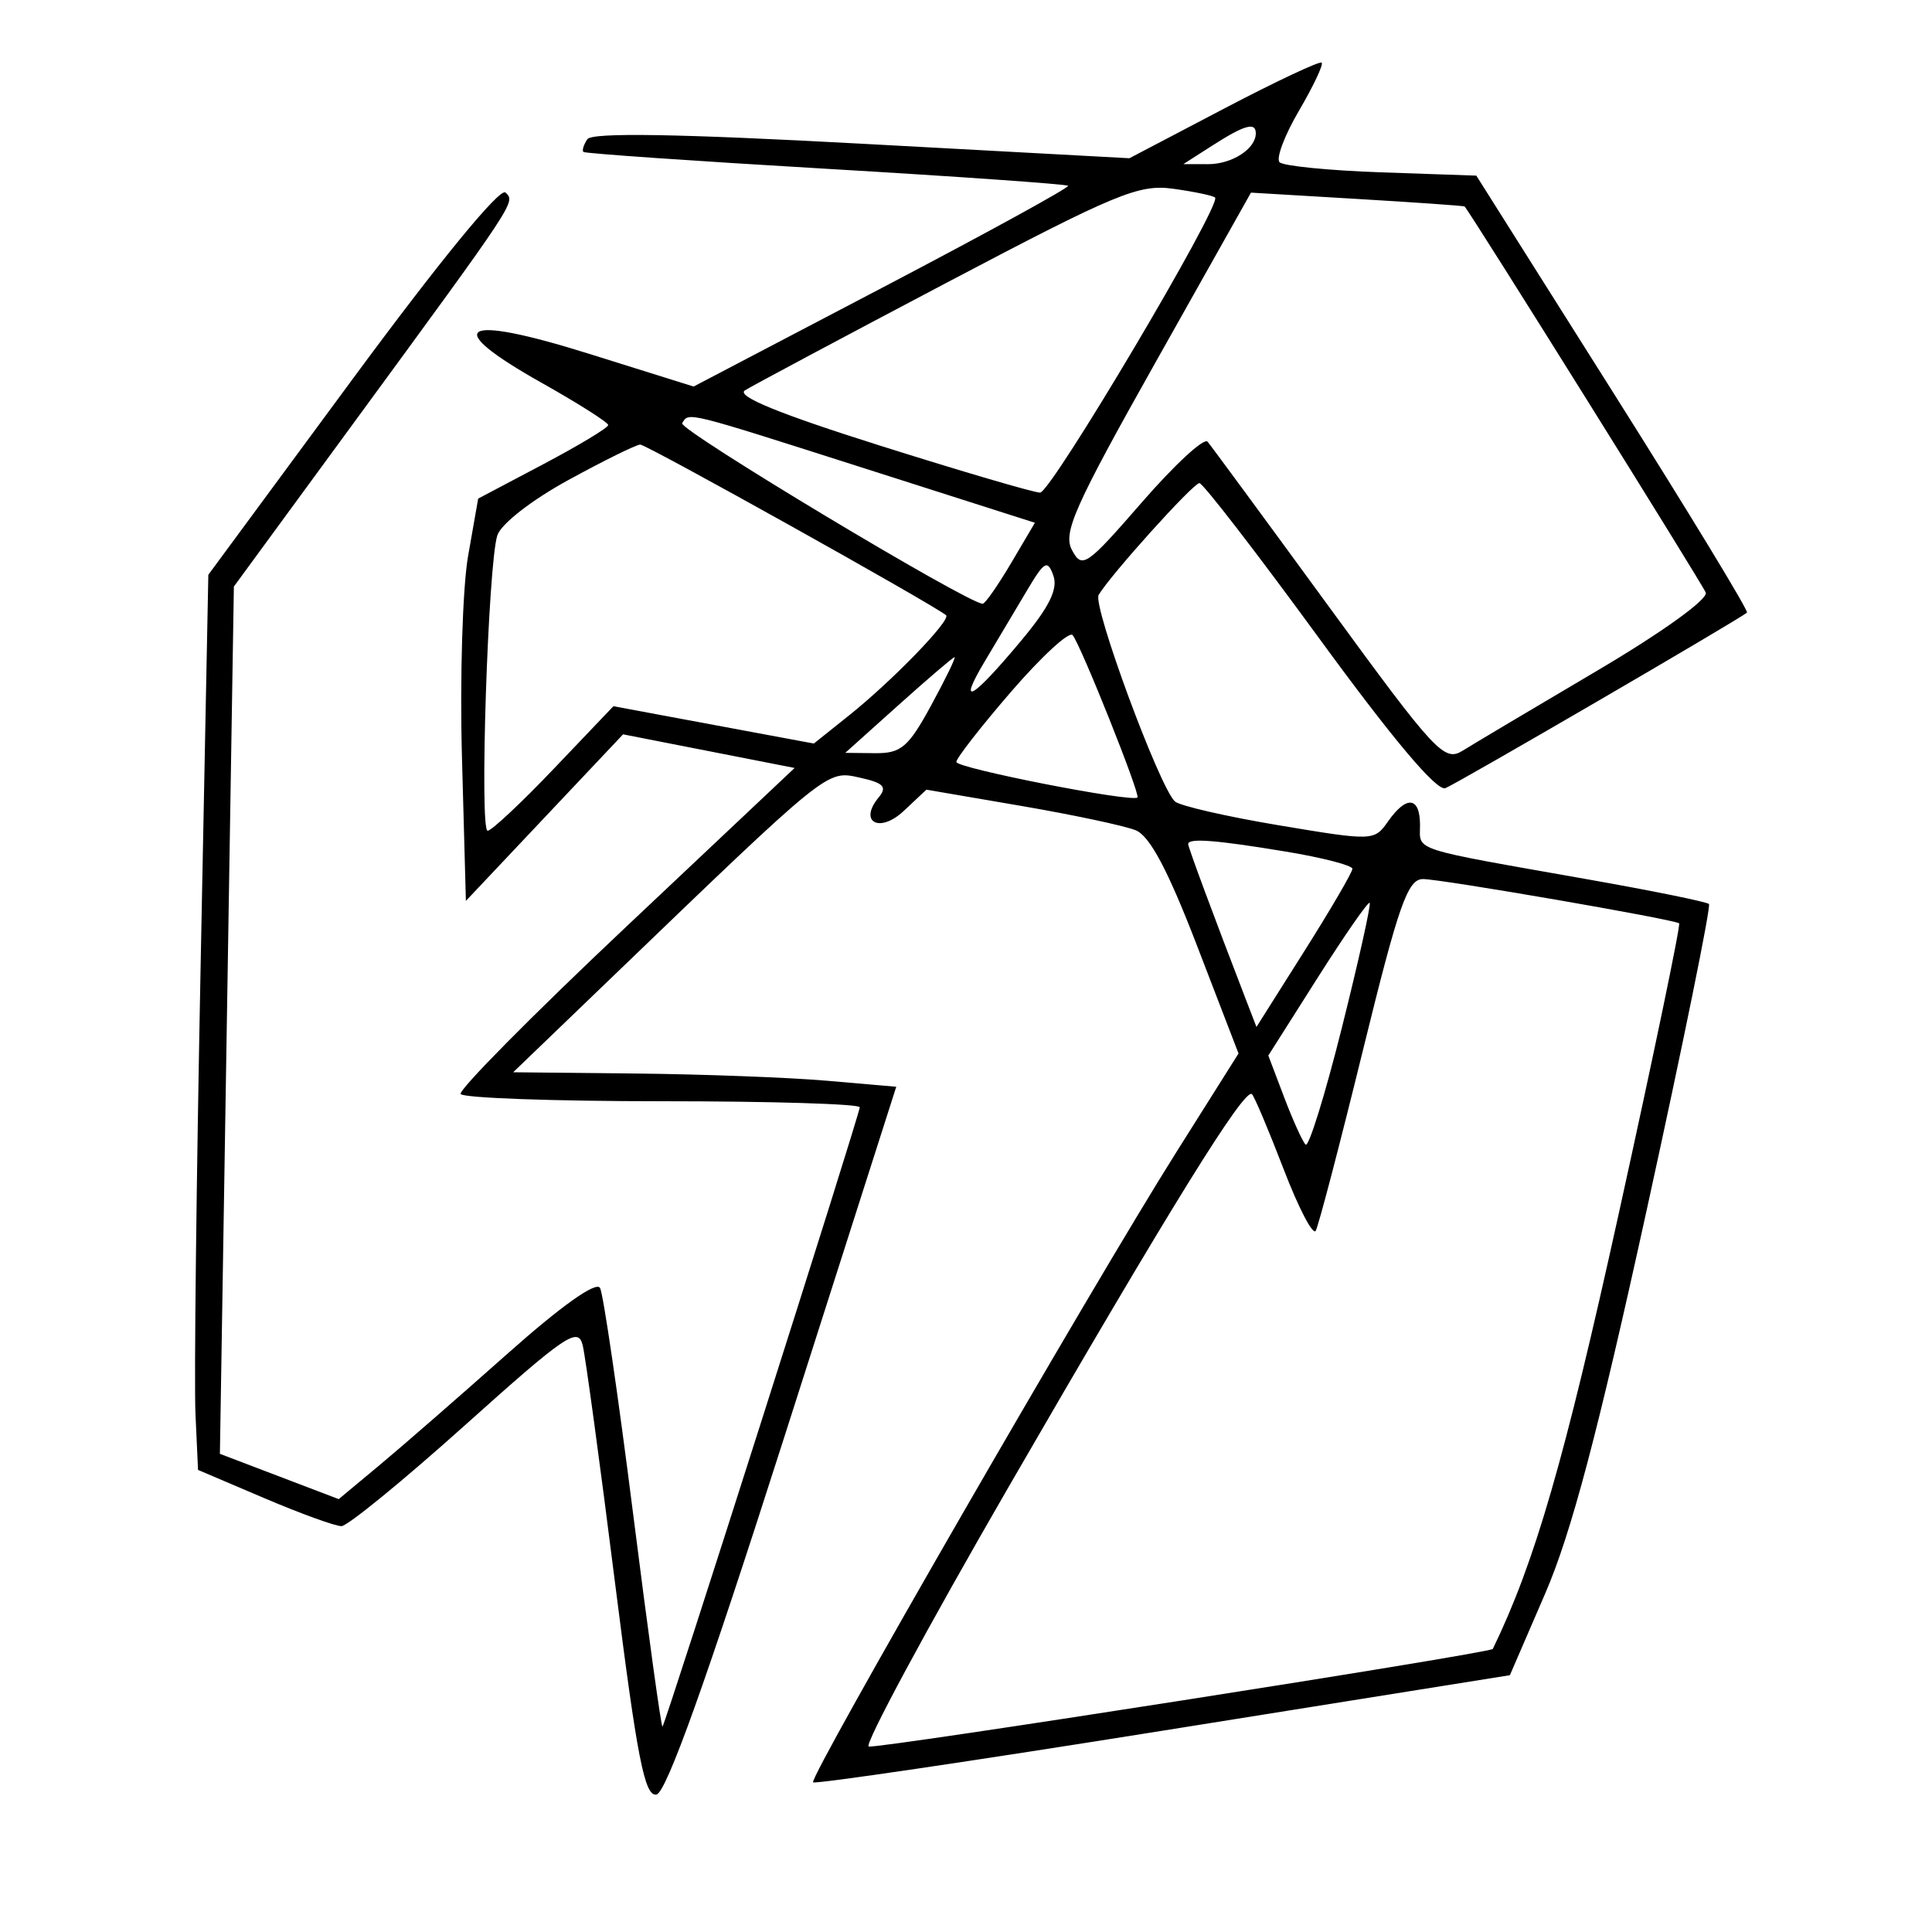 <svg xmlns="http://www.w3.org/2000/svg" width="200" height="200" viewBox="0 0 200 200" version="1.1">
	<path d="M 126.690 11.256 L 116.916 16.381 89.208 14.878 C 70.238 13.850, 61.281 13.701, 60.804 14.409 C 60.422 14.977, 60.237 15.571, 60.394 15.728 C 60.552 15.885, 71.835 16.668, 85.468 17.468 C 99.102 18.268, 110.396 19.063, 110.567 19.233 C 110.738 19.404, 102.085 24.150, 91.340 29.779 L 71.802 40.014 60.964 36.620 C 47.648 32.450, 45.567 33.722, 56.057 39.622 C 59.850 41.755, 62.957 43.725, 62.961 44 C 62.966 44.275, 59.939 46.101, 56.235 48.057 L 49.500 51.615 48.457 57.557 C 47.884 60.826, 47.598 70.196, 47.822 78.380 L 48.229 93.260 56.365 84.639 L 64.500 76.018 73.380 77.759 L 82.259 79.500 64.757 96 C 55.131 105.075, 47.450 112.837, 47.687 113.250 C 47.924 113.662, 57.316 114, 68.559 114 C 79.802 114, 89 114.281, 89 114.625 C 89 115.342, 68.924 178.375, 68.580 178.740 C 68.455 178.872, 67.089 168.972, 65.544 156.740 C 63.999 144.508, 62.457 133.974, 62.118 133.332 C 61.732 132.603, 58.114 135.174, 52.500 140.165 C 47.550 144.565, 41.602 149.746, 39.282 151.677 L 35.064 155.188 28.914 152.844 L 22.764 150.500 23.487 105.610 L 24.210 60.721 36.374 44.110 C 53.612 20.572, 53.358 20.958, 52.330 19.930 C 51.775 19.375, 45.529 26.995, 36.490 39.257 L 21.567 59.500 20.768 100 C 20.328 122.275, 20.088 143.125, 20.234 146.333 L 20.500 152.165 27.349 155.083 C 31.116 156.687, 34.716 157.993, 35.349 157.985 C 35.982 157.977, 41.743 153.269, 48.151 147.523 C 58.615 138.139, 59.856 137.300, 60.327 139.287 C 60.616 140.504, 62.115 151.525, 63.658 163.779 C 65.958 182.040, 66.733 186.005, 67.959 185.769 C 68.981 185.573, 73.149 173.922, 81.117 148.991 L 92.780 112.500 85.640 111.881 C 81.713 111.540, 72.791 111.203, 65.813 111.131 L 53.125 111 63.313 101.200 C 85.913 79.459, 85.559 79.744, 88.986 80.497 C 91.471 81.043, 91.868 81.454, 90.962 82.546 C 88.840 85.103, 91.053 86.299, 93.555 83.948 L 95.900 81.746 105.700 83.425 C 111.090 84.349, 116.432 85.485, 117.571 85.950 C 119.031 86.545, 120.908 90.082, 123.927 97.926 L 128.211 109.057 121.769 119.279 C 113.044 133.121, 83.699 184.032, 84.171 184.505 C 84.380 184.713, 100.695 182.303, 120.427 179.150 L 156.303 173.416 159.959 164.958 C 162.660 158.710, 165.407 148.332, 170.469 125.245 C 174.238 108.054, 177.137 93.806, 176.911 93.583 C 176.685 93.359, 171.100 92.221, 164.500 91.055 C 145.818 87.752, 147 88.133, 147 85.421 C 147 82.463, 145.601 82.304, 143.682 85.043 C 142.270 87.060, 142.127 87.065, 132.376 85.433 C 126.944 84.524, 122.105 83.412, 121.622 82.962 C 120.004 81.454, 113.076 62.686, 113.731 61.586 C 114.983 59.485, 123.508 50.025, 124.161 50.013 C 124.525 50.006, 130.096 57.226, 136.542 66.057 C 144.187 76.532, 148.735 81.932, 149.624 81.591 C 150.780 81.147, 179.838 64.236, 180.848 63.419 C 181.040 63.264, 174.814 53.022, 167.012 40.659 L 152.829 18.182 142.995 17.841 C 137.587 17.653, 132.846 17.183, 132.460 16.795 C 132.073 16.408, 132.976 14.010, 134.467 11.467 C 135.957 8.924, 137.016 6.683, 136.820 6.487 C 136.625 6.291, 132.066 8.437, 126.690 11.256 M 125.500 15.068 L 122.500 16.989 125.050 16.995 C 127.535 17, 130 15.409, 130 13.800 C 130 12.605, 128.831 12.934, 125.500 15.068 M 98 29.264 C 87.275 34.914, 77.878 39.929, 77.117 40.409 C 76.176 41.003, 80.648 42.833, 91.117 46.137 C 99.578 48.808, 107.026 50.994, 107.669 50.996 C 108.806 51, 126.498 21.165, 125.783 20.450 C 125.586 20.253, 123.642 19.844, 121.462 19.542 C 117.884 19.047, 115.608 19.990, 98 29.264 M 119.679 37.404 C 111.213 52.458, 110.012 55.155, 110.975 56.952 C 112.023 58.911, 112.463 58.609, 118.216 51.990 C 121.586 48.114, 124.640 45.293, 125.004 45.721 C 125.369 46.150, 131.002 53.808, 137.523 62.741 C 148.645 77.975, 149.507 78.902, 151.440 77.696 C 152.573 76.989, 158.795 73.287, 165.267 69.470 C 172.049 65.470, 176.840 62.027, 176.578 61.343 C 176.240 60.461, 152.277 22.093, 151.616 21.374 C 151.552 21.305, 146.550 20.954, 140.500 20.595 L 129.500 19.941 119.679 37.404 M 70.616 43.812 C 70.206 44.475, 100.212 62.500, 101.726 62.500 C 101.978 62.500, 103.297 60.614, 104.659 58.308 L 107.134 54.116 89.726 48.558 C 70.735 42.495, 71.338 42.644, 70.616 43.812 M 58.820 49.702 C 55.007 51.790, 51.857 54.248, 51.481 55.430 C 50.520 58.455, 49.618 86, 50.480 86 C 50.882 86, 53.977 83.099, 57.356 79.553 L 63.500 73.107 73.874 75.039 L 84.248 76.971 87.874 74.074 C 92.399 70.458, 98.508 64.146, 97.932 63.683 C 96.429 62.475, 66.907 46.004, 66.277 46.022 C 65.850 46.034, 62.494 47.690, 58.820 49.702 M 106.335 61.090 C 105.221 62.965, 103.254 66.267, 101.964 68.427 C 99.025 73.346, 100.619 72.435, 105.773 66.247 C 108.622 62.828, 109.537 60.966, 109.045 59.590 C 108.443 57.907, 108.120 58.086, 106.335 61.090 M 104.694 71.577 C 101.562 75.201, 99 78.486, 99 78.878 C 99 79.521, 117.157 83.084, 117.749 82.557 C 118.077 82.265, 111.869 66.723, 111.034 65.744 C 110.679 65.329, 107.826 67.954, 104.694 71.577 M 93 73 L 87.500 77.936 90.591 77.968 C 93.283 77.996, 94.033 77.355, 96.403 73 C 97.900 70.250, 98.984 68.014, 98.812 68.032 C 98.641 68.049, 96.025 70.285, 93 73 M 123 87.381 C 123 87.717, 125.651 94.859, 128.948 103.405 L 130.068 106.310 135.034 98.446 C 137.765 94.121, 140 90.292, 140 89.937 C 140 89.583, 136.876 88.777, 133.057 88.147 C 125.819 86.951, 123 86.737, 123 87.381 M 141.084 108.750 C 138.687 118.513, 136.490 126.911, 136.203 127.412 C 135.916 127.914, 134.422 125.045, 132.883 121.037 C 131.343 117.029, 129.867 113.534, 129.603 113.270 C 128.861 112.527, 121.117 125.026, 104.368 154 C 95.943 168.575, 89.444 180.635, 89.926 180.800 C 90.736 181.078, 154.325 171.133, 154.537 170.696 C 158.894 161.708, 161.951 151.143, 167.568 125.656 C 171.185 109.241, 174 95.708, 173.822 95.582 C 173.220 95.154, 149.183 91, 147.308 91 C 145.721 91, 144.791 93.650, 141.084 108.750 M 136.398 101.223 L 131.296 109.270 132.935 113.589 C 133.837 115.964, 134.836 118.169, 135.155 118.488 C 135.474 118.807, 137.162 113.371, 138.906 106.406 C 140.650 99.442, 141.947 93.616, 141.789 93.460 C 141.630 93.304, 139.204 96.798, 136.398 101.223" stroke="none" fill="black" fill-rule="evenodd"/>
</svg>